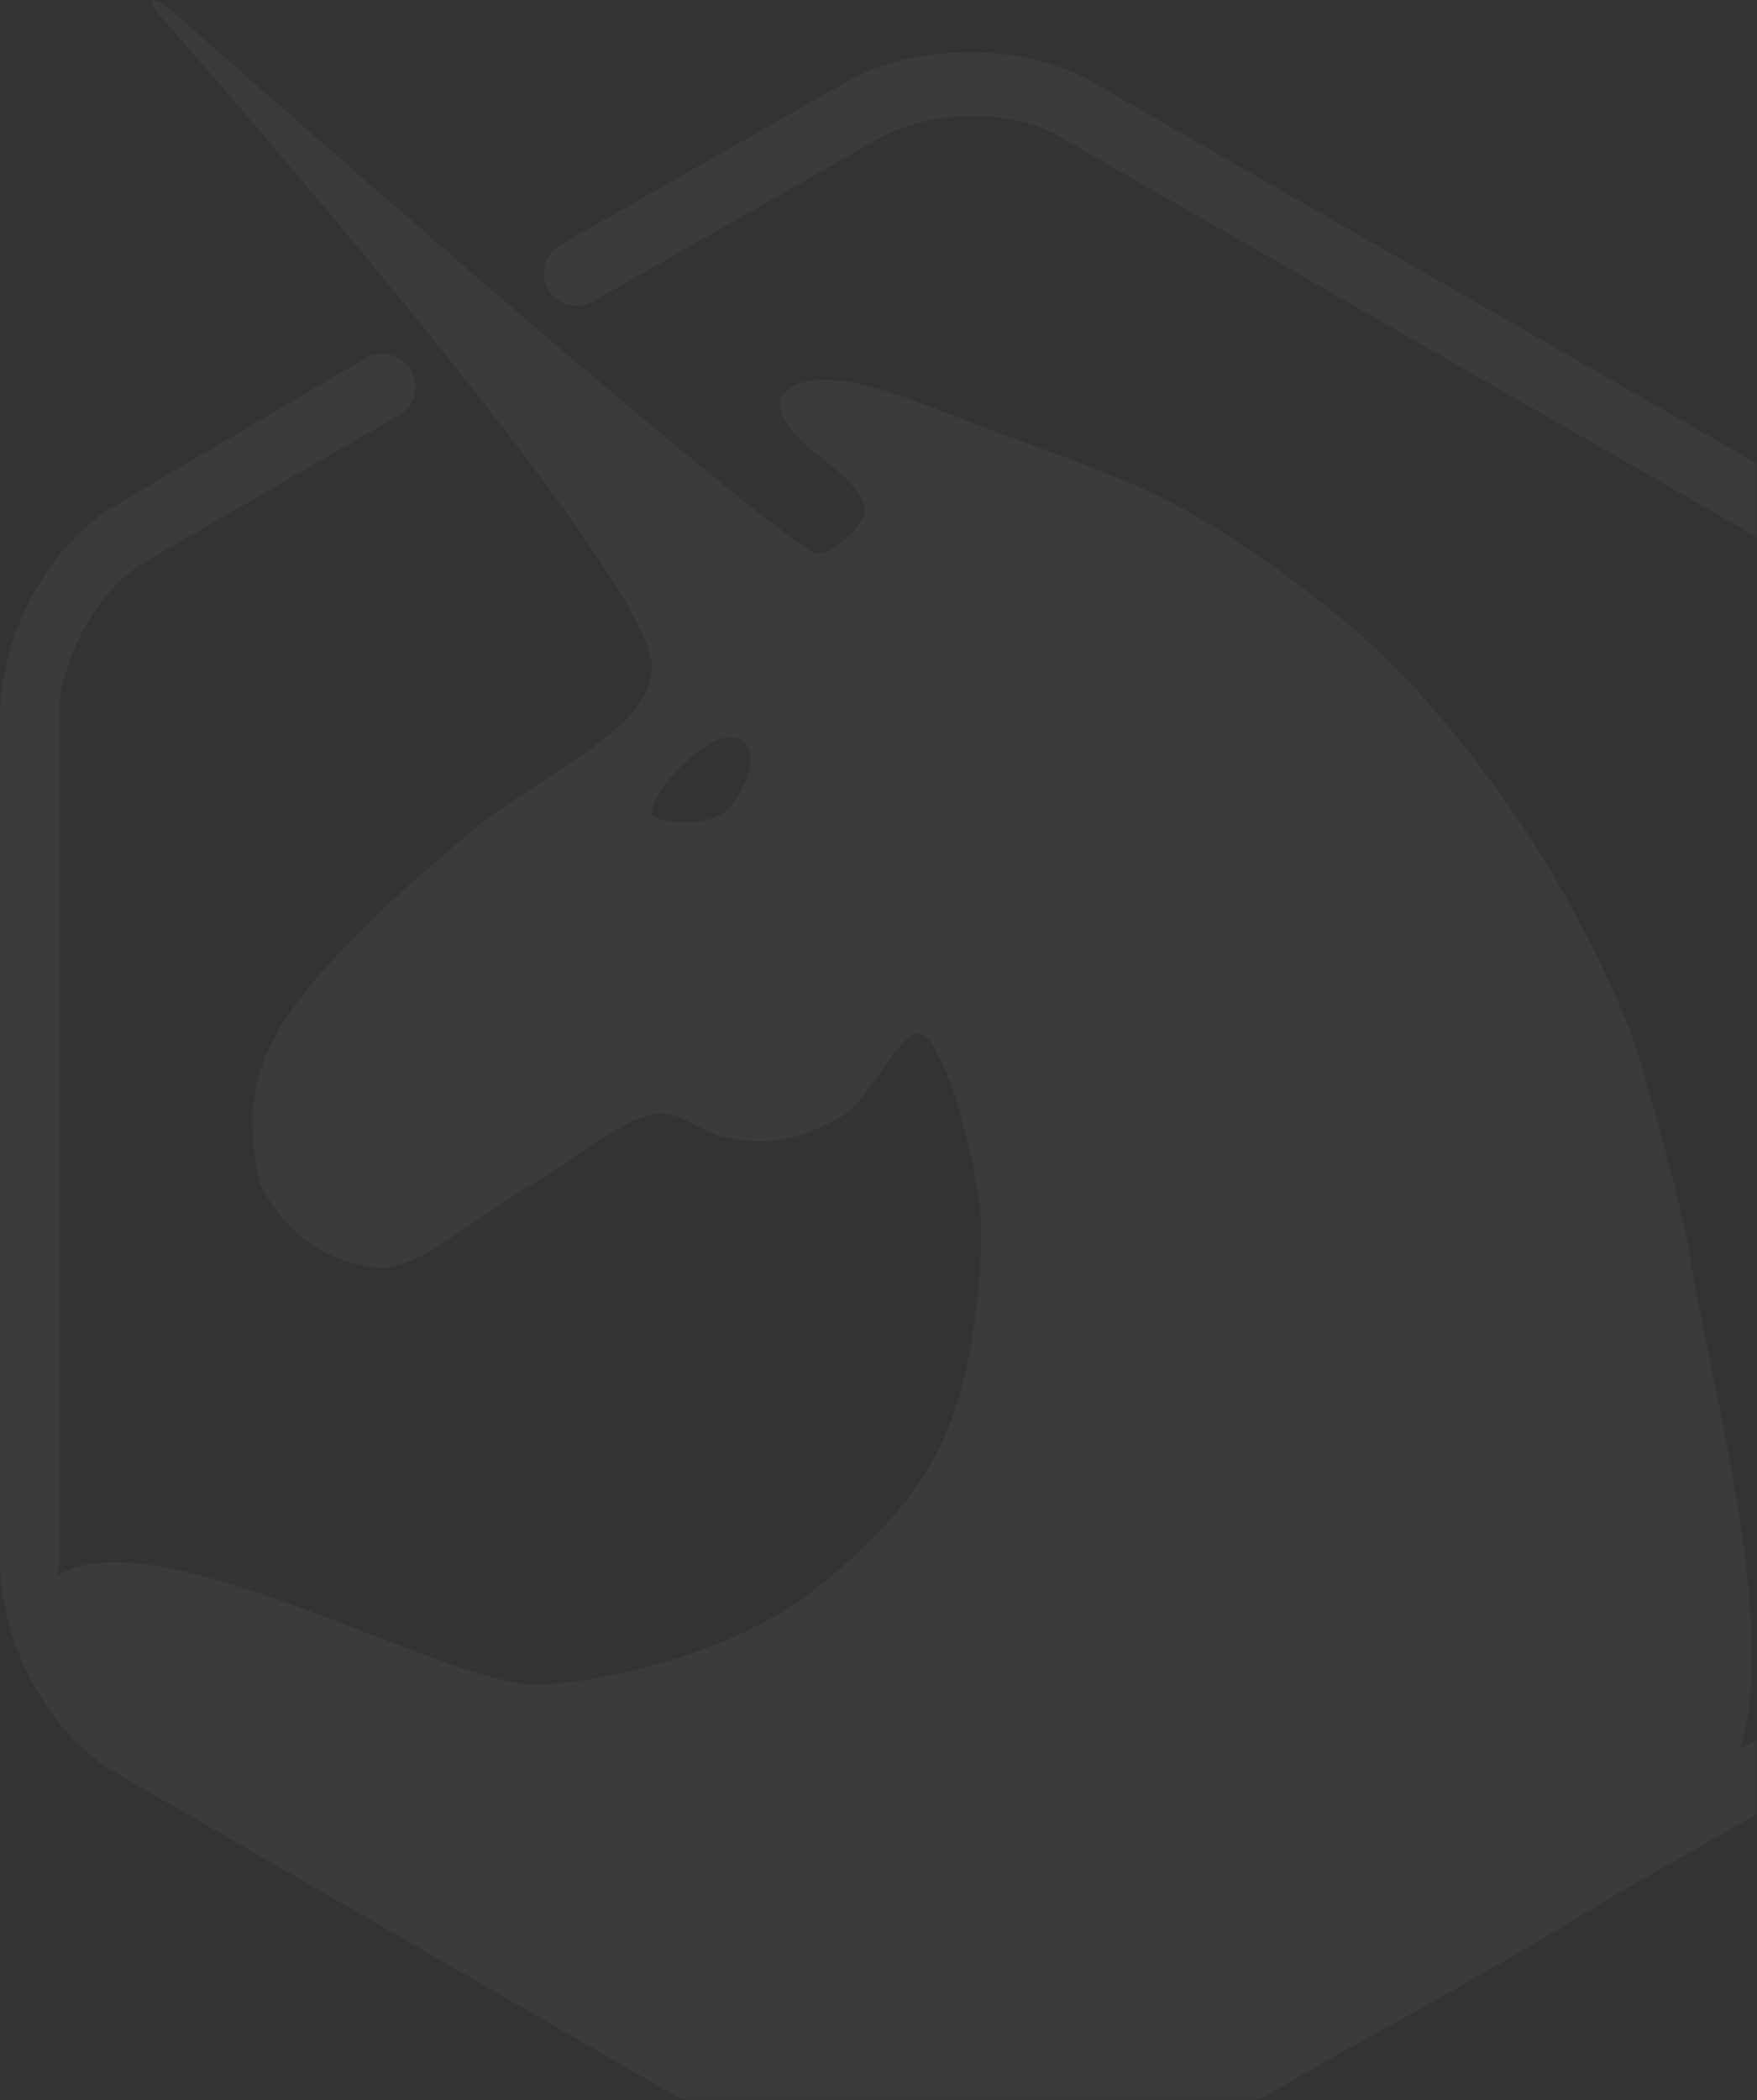 <?xml version="1.0" encoding="UTF-8"?>
<svg width="277px" height="331px" viewBox="0 0 277 331" version="1.1" xmlns="http://www.w3.org/2000/svg" xmlns:xlink="http://www.w3.org/1999/xlink">
    <rect x="0" y="0" width="277" height="331" fill="#333333" stroke="none"/>
    <!-- Generator: Sketch 42 (36781) - http://www.bohemiancoding.com/sketch -->
    <title>Page 1</title>
    <desc>Created with Sketch.</desc>
    <defs>
        <rect id="path-1" x="0" y="0" width="302" height="331"></rect>
    </defs>
    <g id="Page-1" stroke="none" stroke-width="1" fill="none" fill-rule="evenodd" opacity="0.04">
        <g transform="translate(-25, 0)" id="Group-11">
            <g>
                <mask id="mask-2" fill="white">
                    <use xlink:href="#path-1"></use>
                </mask>
                <g id="Mask"></g>
                <g mask="url(#mask-2)" id="Fill-1" fill="#FFFFFF">
                    <g transform="translate(25, 0)">
                        <path d="M118.088,121.408 C117.534,123.779 116.245,125.56 115.403,126.812 C114.945,127.492 113.974,128.248 113.234,128.551 C112.061,129.03 111.162,129.484 108.272,129.606 C105.717,129.714 103.425,129.119 102.94,128.513 C102.189,127.576 104.448,123.208 108.573,119.687 C112.206,116.588 113.107,116.496 114.828,116.26 C116.452,116.039 117.486,116.619 118.07,118.099 C118.374,118.869 118.534,119.501 118.088,121.408 M288.39,79.585 L172.111,12.874 C161.308,6.667 144.299,6.668 133.512,12.865 L88.345,38.586 C85.862,40.002 84.981,43.152 86.403,45.623 C87.825,48.094 90.98,48.95 93.463,47.535 L138.597,21.805 C146.231,17.419 159.126,16.989 166.759,21.375 L283.725,88.516 C291.359,92.902 298.666,104.019 298.666,112.79 L298.666,246.213 C298.666,254.986 291.358,266.101 283.724,270.488 L274.351,275.625 C280.539,255.908 269.464,217.251 266.51,198.475 C265.259,190.523 261.509,177.147 258.384,166.678 C255.679,157.615 249.574,146.222 246.031,139.859 C240.66,130.212 229.81,114.96 219.366,104.596 C209.491,94.798 194.462,84.339 185.035,79.374 C178.519,75.942 167.451,71.805 157.708,68.325 C146.619,64.364 130.193,56.147 123.877,61.695 C121.345,63.919 124.627,67.676 125.426,68.554 C128.8,72.267 135.636,75.683 136.326,80.276 C136.523,81.593 134.682,83.81 133.449,84.768 C131.868,85.996 129.905,88.066 127.884,86.835 C113.261,77.931 26.854,1.493 26.854,1.493 C23.57,-0.947 22.987,-0.329 25.539,2.856 C25.539,2.856 101.85,89.21 102.73,104.596 C103.315,114.805 85.504,121.732 74.771,130.645 C62.428,140.895 46.129,155.462 41.833,166.555 C40.851,169.091 39.524,173.668 39.768,177.651 C39.926,180.226 40.165,184.384 40.974,186.454 C42.2,189.594 45.985,194.141 49.867,196.613 C52.909,198.548 58.744,200.305 61.747,199.677 C68.143,198.34 75.962,191.165 84.262,186.454 C90.18,183.095 98.66,175.549 104.401,175.465 C107.35,175.422 111.418,178.968 115.48,179.492 C116.684,179.648 120.028,180.25 123.873,179.492 C127.529,178.772 131.673,176.728 133.448,175.465 C136.887,173.019 142.227,162.398 144.872,162.836 C148.42,163.425 153.154,179.307 154.424,189.947 C155.383,197.986 153.513,211.875 151.558,218.877 C148.884,228.455 144.142,238.379 127.884,250.909 C114.02,261.592 91.68,265.612 84.262,265.485 C69.302,265.229 24.335,238.592 8.993,248.358 C8.913,247.632 9.333,246.914 9.333,246.213 L9.333,112.79 C9.333,104.019 15.317,92.902 22.95,88.516 L63.006,65.367 C65.484,63.944 66.217,60.79 64.786,58.324 C63.355,55.858 60.129,55.013 57.65,56.436 L18.312,79.585 C7.511,85.792 -0,100.377 -0,112.79 L-0,246.213 C-0,258.626 7.481,273.211 18.283,279.418 L133.901,346.129 C139.303,349.233 145.987,350.784 152.92,350.784 C159.85,350.784 166.66,349.233 172.061,346.13 L211.078,323.677 C226.998,314.989 242.281,306.225 255.39,298.199 L288.406,279.418 C299.208,273.212 308,258.626 308,246.213 L308,112.79 C308,100.377 299.193,85.792 288.39,79.585"></path>
                    </g>
                </g>
            </g>
        </g>
    </g>
</svg>